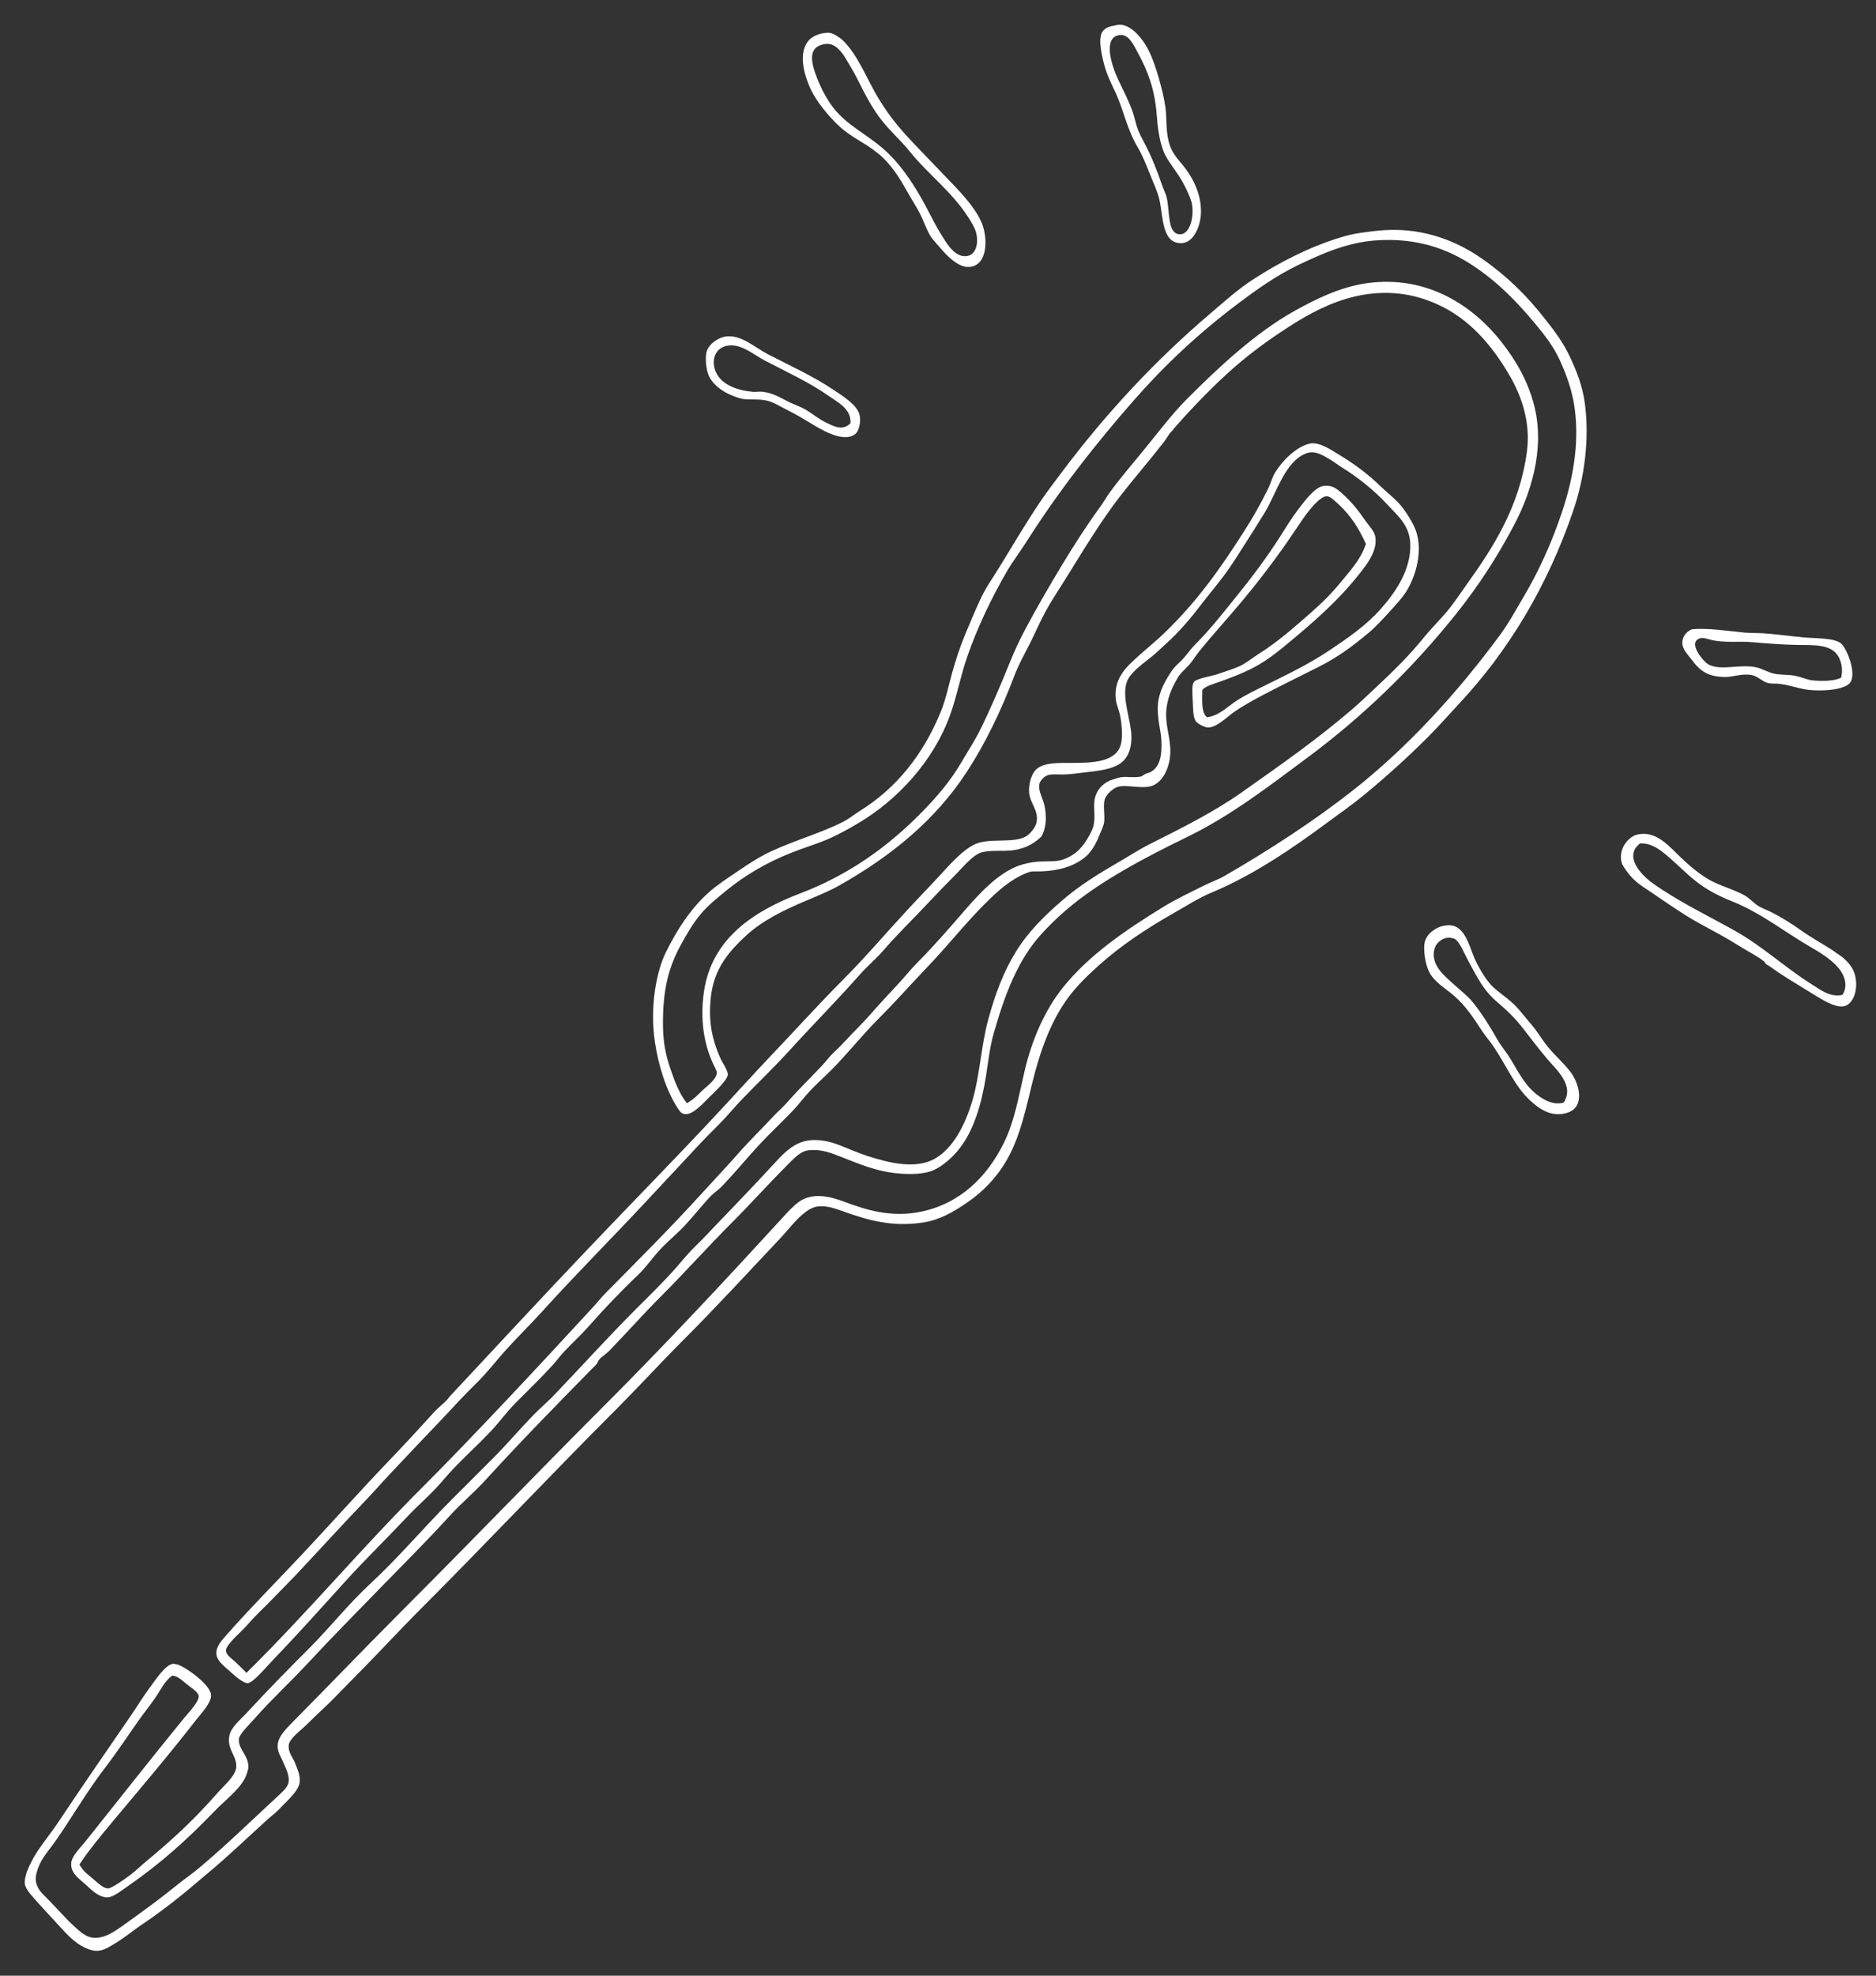 <svg xmlns="http://www.w3.org/2000/svg" viewBox="0 0 760 800" width="760" height="800">
  <rect x="0" y="0" width="760" height="800" fill="#333333" stroke="none"/>
  <g stroke-width=".9" clip-rule="evenodd" fill-rule="evenodd" fill="white">
    <path d="M451.72 10.33c-.1.02 1.3-.5 2.76-.27 4.45.7 8.43 5.8 10.5 9.67 1.8 3.36 3.4 8.07 4.7 12.7 1.35 4.83 2.64 10.3 2.76 14.64.14 4.83.33 9.3 1.93 12.94 1.58 3.6 4.12 5.75 6.36 8.9 2.97 4.2 5.94 10.04 5.8 17.12-.12 5.67-3.02 12.37-8 12.43-7.87.08-7.23-10.44-8.85-17.68-.74-3.28-2.6-7.13-4.15-11.05-1.38-3.53-2.85-7.12-4.7-10.22-4.1-6.88-5.7-14.88-8.56-21.27-1.98-4.43-4.17-8.1-5.52-14.36-.73-3.37-1.54-7.5-.55-10.22.85-2.34 3.38-3.03 5.52-3.32zm1.1 21.55c2.23 4.68 4.65 9.32 6.08 13.53.8 2.38 1.2 4.63 1.94 6.64.78 2.12 1.72 3.8 2.76 5.8 3.14 6.03 5 10.83 7.18 17.13.67 1.94 1.6 3.65 1.93 5.25 1.24 6.06.26 14.46 5.26 14.64 3.82.13 5.77-6.25 4.98-11.88-.26-1.82-1.33-4.16-2.2-6.08-2.02-4.33-3.93-6.8-6.27-10.23-1.07-1.56-2.34-3.38-3.14-5.48-1.78-4.72-2.33-9.52-2.76-14.96-.8-10.2-3.6-17.5-7.46-24.58-1.98-3.67-3.93-8.08-7.72-7.46-6.93 1.13-2.75 13.06-.55 17.68zM334.05 13.37c1.13-.1 2.23-.42 4.42.83 1.7.97 3.14 2.3 2.77 1.93 6.65 6.4 9.97 16.28 15.2 24.6 4.24 6.76 7.54 10.75 13.25 16.84 4 4.27 8.67 9 12.97 13.53 4.87 5.13 11.8 11.82 14.9 18.78 2.7 6.02 2.87 18.04-5.24 18.23-4.42.12-9.28-5.14-11.87-8.27-1.23-1.5-2.7-2.9-3.6-4.42-1.67-2.8-2.74-6.26-4.4-9.38-1.55-2.9-3.38-5.7-4.98-8.57-3.04-5.45-6.6-11.22-11.88-15.46-5.42-4.38-10.37-6.14-15.47-10.8-4.02-3.65-9.22-9.87-11.6-14.9-2.4-5.08-5.25-13.9-1.38-19.34 1.43-2 4.23-3.3 6.9-3.6zM330.2 29.4c2.4 7 5.9 13.1 9.93 17.12 6.16 6.15 13.36 9.26 20.17 16.02 5.52 5.48 10.45 12.88 14.9 21.27 1.9 3.53 3.83 7.6 6.37 11.6 2 3.2 5.2 8.8 9.94 8.3 3.97-.42 5.05-5.28 3.88-9.67-.5-1.88-1.94-4.23-3.32-6.35-6.55-10.12-16.18-17.28-23.2-25.97-4.92-6.08-8.7-8.86-12.7-14.35-3.18-4.36-5.6-8.85-8.02-13.8-1.33-2.75-3.3-6.17-5.25-9.4-.9-1.5-1.47-2.56-3.04-4.15-1.8-1.82-3.6-2.47-5.53-2.2-6.43.87-6.05 6.05-4.14 11.6zM32.15 755c1.93 3.1 2.96 3.6 5.25 5.53 1.5 1.28 4.32 4.15 6.35 4.15 1.46 0 6.67-3.73 8-4.7 2.8-2 5-4.2 6.92-5.8 9.68-8.06 17.4-14.95 25.96-24.3 1.8-1.97 3.73-4.2 6.08-6.64 2-2.06 4.76-5.02 4.98-7.45.45-4.95-3.88-7.16-2.76-13 .66-3.43 4.57-6.52 7.46-9.66 8.02-8.73 16.87-17.7 24.86-25.7 8.6-8.6 15.68-17.72 24.58-25.96 11.53-10.67 21.85-22.95 33.15-34.25l16.84-16.84c5.6-5.6 10.7-11.67 16.3-17.42 2.8-2.85 5.85-5.43 8.57-8.28 11.08-11.6 21.72-23.37 32.87-34.53 5.6-5.6 11.33-11.13 16.58-17.12 2.6-2.98 5.1-6.08 8-8.84 2.85-2.7 5.55-5.72 8.3-8.56 7.9-8.16 16.47-17.18 24.58-25.96 2.56-2.78 5.82-5.83 9.66-7.18 4.63-1.63 10.2-.72 14.37.83 4.05 1.5 8 3.35 12.15 4.7 8.56 2.74 19.63 5.68 27.62 1.1 7.5-4.3 12.32-13.93 15.2-23.76 2.96-10.16 3.47-22.1 6.35-32.6 2.86-10.43 6.12-19.22 11.32-27.6 4.96-8 11.52-14.4 18.5-20.45 7.23-6.25 14.93-10.97 23.2-15.75 4.1-2.36 8.1-5 12.44-7.18 12.68-6.38 25.8-12.88 37.3-21 15.7-11.1 29.86-20.92 44.47-33.42 3.43-2.94 6.8-6.2 10.22-9.4 6.7-6.25 13.13-12.56 19.05-19.88 2.84-3.5 6.15-6.73 9.1-10.22 2.98-3.5 5.56-7.5 8.3-11.33 10.36-14.46 21.3-31.13 24.3-53.58 1.64-12.24-2.38-23.06-7.18-31.2-7.12-12.1-16.23-22.87-29.55-28.74-9.37-4.13-20.1-5.85-32.6-3.04-10 2.24-19.23 7.28-26.8 12.15-8.14 5.25-15.4 10.5-22.36 16.57-8.76 7.66-16.57 15.85-24.3 24.58-.4.45-.6.92-1.1 1.38-1.22 1.1-1.84 2.57-3.05 4.15-5.54 7.2-11.66 14.2-17.4 21.54-8.46 10.85-15.66 23-23.2 35.08-2.5 4.04-5.22 8-7.45 12.15-2.3 4.26-4.2 8.7-6.36 13-2.1 4.14-4.54 8.44-6.36 13.24-5.25 13.9-11.8 27.48-19.33 38.95-12.82 19.55-30.6 33.96-51.64 45.84-4.16 2.35-8.68 4.14-13.26 6.08-9.3 3.92-17.86 8.1-24.6 14.36-6.9 6.43-12.84 13.3-14.07 24.86-1.08 10.12.66 17.3 3.86 24.58.74 1.7 3.1 4.92 3.03 6.63-.06 1.4-2.07 3.6-3.3 4.97-1.46 1.6-2.87 2.9-4.16 4.15-2.15 2.1-6.5 7.12-9.66 6.9-1.56-.1-2.05-.75-3.03-2.2-4.74-7.03-8-17.57-9.4-27.08-2.08-14.2.57-28.34 4.43-36.2 4.47-9.1 10.1-17.8 17.4-24.3 3.65-3.25 8-6 12.15-8.84 4.18-2.87 8.5-5.63 12.98-7.73 10.1-4.7 20.28-7.4 29.56-12.15 2.1-1.1 4.2-2.8 6.34-4.15 14.77-9.18 25.66-22.57 32.87-40.05 2.08-5 3.2-10.6 4.7-16.02 1.47-5.27 3.12-10.3 5.26-15.47 2.1-5.1 4.16-9.95 6.35-14.65 2.18-4.66 5.02-8.52 7.74-12.98 5.27-8.6 10.32-17.17 16.02-25.7 2.76-4.1 5.87-8.18 8.84-12.14 17.73-23.64 37.82-45.36 60.5-64.63 5.6-4.77 11.05-9.72 17.4-13.82 10.15-6.56 22.15-12.88 35.07-16.84 2.92-.9 5.5-1.5 8.57-1.94 3.12-.44 6.86-.94 10.22-1.1 15.55-.74 28.65 4.6 38.67 11.6 10.5 7.32 18.28 15.14 25.68 24.58 3.84 4.88 7.22 9.35 9.96 15.2 2.64 5.62 5.1 11.63 6.07 19.05 1.87 14.44-.2 29.9-4.7 43.1-10.6 31.02-26.4 57.1-46.67 78.7-4.06 4.34-8 8.85-12.15 13-8.37 8.37-17.12 16.25-26.24 23.75-4.47 3.68-9.38 7.08-14.36 10.77-13.93 10.34-30.17 21.45-46.95 28.45-5.52 2.3-10.78 5.7-16.3 8.84-10.4 5.92-20.85 12.88-29.56 20.72-4.5 4.04-8.8 8.24-12.16 12.7-7.23 9.57-11.75 22.27-14.92 35.36-3.43 14.2-6.05 26.03-13.8 36.18-3.7 4.84-7.72 8.57-13 12.16-5 3.4-10.56 6.7-17.4 7.73-12.72 1.9-22.4-1.03-32.03-4.43-3.5-1.23-7.6-2.8-11.34-1.93-5.26 1.23-10.28 8.38-14.36 12.7-13.24 14.05-26.28 28.22-39.5 41.43-9.04 9.04-17.67 18.5-26.5 27.35-26.78 26.77-53.32 54.96-80.12 81.76-8.43 8.44-17.08 17.9-26.5 27.35-4.12 4.1-8.68 9.1-13.55 13.53-2.1 1.9-4.24 4.2-6.9 6.63-2.47 2.22-5.8 4.84-6.08 7.17-.35 3 1.63 4.96 2.5 7.18.88 2.32 2.17 4.83 1.92 7.74-.33 3.75-5.23 7.7-8 10.76-1.53 1.66-3.38 2.97-4.98 4.42-8.15 7.35-15.86 14.87-24.6 22.1-3.18 2.63-6.73 5.76-10.22 8.56-5.2 4.17-10.52 8.22-16.02 11.87-3.5 2.35-6.67 5.1-11.04 7.75-4.35 2.63-6.68 4.04-11.6 1.93-5.4-2.3-8.83-6.85-13.54-11.87-2.15-2.3-3.8-4.07-6.08-6.62-1.67-1.9-4.92-5.2-5.25-7.46-.54-3.76 3.08-10.27 5.25-13.54 2.53-3.8 5.68-7.7 7.74-10.77 9.8-14.7 19.63-29 30.1-44.18 2.3-3.33 4.64-7.26 7.46-11.05 2.3-3.08 6.44-9.45 9.4-9.67 1.64-.12 3.57.9 5.24 1.93 3.18 1.97 10.1 7.1 10.22 10.78.1 3.1-3.77 7.07-5.8 9.67-11.36 14.6-22.56 27.74-34.25 41.7-4.78 5.75-9.72 11.74-13.25 17.14zm30.66-67.4c-2.16 3.13-4.66 6.22-6.9 9.4-4.4 6.28-8.7 12.78-13.53 19.06-6.87 8.95-13.17 19.7-19.6 29-2.34 3.38-5.13 6.45-6.64 9.67-.84 1.8-1.86 4.7-1.65 6.63.36 3.42 2.47 5.24 4.7 7.46 4.05 4.06 7.05 7.73 11.32 11.6 2.96 2.7 5.43 4.8 9.66 4.14 3.98-.62 7.62-3.42 11.33-6.07 7.38-5.3 13.55-9.8 19.88-14.93 3.18-2.58 6.36-4.7 9.94-7.73 10.44-8.82 21.6-19.6 32.04-29.28 2-1.86 3.4-3.3 3.6-5.25.25-2.75-1.3-5.52-2.22-7.72-1.03-2.52-2.6-4.37-2.2-7.46.4-3.04 3.1-5.83 5.52-8.3 15.96-16.13 31.12-31.94 46.68-47.5 26.76-26.76 53.4-54.5 80.1-81.2 24.62-24.62 48.5-50.2 72.1-75.96 2.26-2.48 4.57-5.02 6.9-6.63 5.38-3.72 12.35-2.1 17.95 0 9.06 3.4 19.2 6.6 31.2 4.14 16.2-3.32 27.04-14.4 33.7-27.9 4.24-8.6 5.82-18 8.3-28.72 2.92-12.74 8.18-24.83 15.45-33.98 10.67-13.4 25.9-23.7 40.88-32.87 5.25-3.2 10.7-5.75 16.3-8.56 2.7-1.36 5.7-2.38 8.3-3.87 17.95-10.32 36.44-22.37 51.9-34.52 22.7-17.8 42.87-40.06 59.95-63.26 3.54-4.8 6.32-10 9.4-15.2 6.2-10.46 11.34-21.77 15.46-33.97 4.36-12.88 7.37-27.72 5.25-42.8-1-7.1-3.3-13.18-5.8-18.8-2.56-5.7-6.17-10.37-9.95-14.9-7.62-9.17-15.17-16.96-25.4-23.77-10.4-6.9-22.96-11.34-39.24-10.22-11.6.8-22.02 5.42-31.48 9.95-9 4.3-17.1 10.1-24.58 15.73-15.96 12.03-29.65 24.9-41.98 38.95-15.8 18-30.7 37.06-43.65 57.45-2.58 4.08-5.58 7.97-8 12.15-6.13 10.63-11.78 22.26-16.02 34.53-2.66 7.72-4.18 15.97-6.9 23.5-6.85 18.88-21.4 34.33-37 43.63-4.23 2.5-8.54 4.94-13.27 6.9-4.58 1.9-9.64 3.4-14.9 5.53-9.24 3.72-18 8.84-25.42 14.92-3.82 3.12-7.57 6.13-10.5 9.66-3.14 3.8-5.47 7.8-8 12.43-5.1 9.28-7.4 18.6-7.2 33.15.1 6.6 1.2 11.75 3.05 17.12 1.62 4.67 3.3 9.5 6.63 13.8 3.55-2.15 4.1-3.2 6.63-5.5 1.67-1.55 5.5-4.33 5.5-6.92 0-.64-.85-2.22-1.37-3.3-3.9-8.16-5.44-18.2-3.87-29.3 3.13-22.03 20.74-33 39.23-40.04 19.13-7.3 34.7-18.43 47.77-31.5 6.85-6.84 12.84-13.7 17.68-22.1 2.38-4.1 5.03-8.08 7.18-12.42 4.4-8.86 8.45-18.46 12.16-27.62 1.9-4.72 4-9.13 6.34-13.53 4.2-7.9 9.2-16.57 14.36-25.13 4.95-8.2 10.24-16.48 15.75-24.03 1.36-1.86 2.5-3.94 3.86-5.8 4.24-5.83 8.8-11.14 13.27-16.57 6.12-7.44 11.8-15.1 18.23-21.55 12.04-12.04 27.47-26.68 43.64-35.63 7.72-4.28 17.94-9.5 28.73-11.06 25.3-3.68 43.9 9.8 54.7 23.48 5.95 7.56 10.95 15.96 13.52 26.24 4.54 18.12-1.98 36.43-8.3 48.34-7.02 13.28-14.64 24.86-23.47 35.9-17.8 22.26-37.97 41.7-60.77 58.56-14.97 11.08-30.16 22.9-47.78 31.5-17.5 8.52-35.93 18.18-49.45 29.82-3.72 3.22-6.84 6.27-9.94 9.67-9.62 10.57-14.84 24.54-19.34 40.33-1.57 5.5-2.17 11.32-3.04 16.85-1.78 11.28-4.77 21.73-10.5 29.28-2.8 3.7-6.93 7.4-10.77 9.12-3.8 1.7-9.42 1.73-13.8 1.38-9.45-.74-16.64-4.04-24.04-6.9-3.78-1.47-7.94-3.14-12.97-2.5-3.45.45-6.28 3.8-9.12 6.64-7.44 7.45-14.6 15.45-21.53 22.37-10.03 10.04-19.67 20.8-28.73 29.85-7.33 7.32-14.25 15.14-21.27 22.37-1.16 1.2-2.74 2.1-3.87 3.3-.58.65-.82 1.6-1.38 2.22-.62.7-1.32 1.3-1.93 1.94-14.53 14.8-29.02 29.6-42.82 44.74-4.6 5.05-10 9.53-14.64 14.64-9.3 10.2-19.16 20-28.73 29.83-9.26 9.5-19.14 19.5-28.72 29.83-6.68 7.2-14.6 14.5-21.54 22.37-2.35 2.65-6.17 6.27-6.35 8.28-.37 4 3.93 6.64 3.85 11.33 0 .9-.67 2.9-1.1 3.88-2.18 5-8.22 9.43-12.43 13.8-11.02 11.45-21.8 21.2-35.08 30.4-2.86 1.96-6.13 4.7-8.56 4.7-3.55-.05-6.35-2.98-8.84-5.26-2.34-2.15-5.86-4.26-5.8-8.3.05-3.1 3.73-6.52 5.8-9.1 13.67-17.1 26.08-32.96 39.77-49.72 1.82-2.2 6.3-6.9 6.1-9.12-.17-1.8-3.3-3.52-4.7-4.7-2.1-1.74-3.94-3.56-6.08-3.58-3.13 2.3-4.68 5.92-6.9 9.1zM293.73 136.3c6.32-1.1 12.15 4.46 17.4 7.17 8.55 4.42 18.04 8.7 26.52 14.36 4.33 2.9 9.4 6.1 10.5 9.95.85 3-.3 6.73-1.4 7.73-4.73 4.33-14.46-1.76-18.77-4.4-2.35-1.45-5.2-3.13-8.3-4.7-3.15-1.6-6.36-3.56-8.83-4.15-3.9-.92-7.44-.15-10.5-.82-1.56-.35-4.84-1.65-6.35-2.5-2.82-1.57-5.7-4.07-6.9-6.9-1-2.32-1.57-7.13-.83-9.66.92-3.18 4.72-5.6 7.46-6.08zm41.98 24.02c-7.77-5.48-17.3-9.85-25.95-14.36-4.2-2.2-9.12-6.58-14.37-6.08-5.66.54-7.64 6-5.24 11.05 2.34 4.94 8.6 7.2 14.9 7.73 1.28.1 2.7-.2 4.15 0 4.47.6 7.57 2.8 11.04 4.42 2.08.97 4.3 1.7 6.08 2.76 2.7 1.6 5.33 3.82 8.3 5.25 3.02 1.46 6.72 3.6 9.93.27.36-5.78-5.05-8.38-8.84-11.05z"/>
    <path d="M553.37 220.26c-2.7-5.87-5.83-11.13-10.77-15.75-1.35-1.24-3.58-3.5-4.98-3.58-2.8-.13-7.4 5.73-9.94 9.4-2.75 3.98-5.44 8.1-7.73 11.32-5.66 7.95-10.87 14.7-16.58 21.54-5.73 6.9-11.67 13.3-17.67 20.72-1.36 1.68-2.52 3.74-4.15 5.52-1.52 1.68-3.28 3.04-4.42 4.98-2.38 4.04-4.56 8.87-4.7 14.36-.14 6.05 1.9 10.28 1.67 16.3-.24 5.88-3.14 11.9-7.74 13.25-4.08 1.2-9.97-.75-13.53.3-1.76.5-4.6 2.92-5.25 4.96-.82 2.55.12 6.52-.28 9.4-.2 1.46-1.2 3.43-1.93 5.24-1.45 3.62-3.33 6.97-6.08 9.12-5.3 4.14-12.26 5.67-20.72 5.52-.17 0-.4-.03-.56 0-3.96.8-9.34 4.3-12.98 7.46-10.72 9.3-19.78 21.32-29.28 31.2-6.57 6.85-12.87 14-19.6 20.73-6.84 6.83-12.83 14.47-19.34 21-3.37 3.36-7.07 6.55-10.22 10.2-1.58 1.84-3.07 3.78-4.7 5.53-4.74 5.1-10.02 9.85-14.9 15.2-4.88 5.32-9.3 10.72-14.38 16.02-1.6 1.68-3.67 2.97-5.25 4.7-3.18 3.5-6.15 7.2-9.4 10.76-3.12 3.46-6.94 6.5-10.2 9.95-3.33 3.5-6.06 7.6-9.4 10.76-6.8 6.44-13.46 13.43-19.9 20.72-3.07 3.5-6.66 6.73-9.93 10.22-1.66 1.77-3.1 3.77-4.7 5.52-4.65 5.12-9.8 10.06-14.9 15.2-3.42 3.4-6.15 7.24-9.4 10.76-6.5 7.06-13.9 13.3-19.9 20.44-4.65 5.55-10.15 10.1-15.18 15.47-7.9 8.4-16.44 16.7-24.6 25.68-9.16 10.1-18.85 20.97-29 31.5-2.78 2.9-8.3 9.57-10.48 9.66-1.98.07-5.97-3.6-7.46-4.98-2.4-2.17-5.06-4.1-5.25-6.9-.2-2.96 2.3-5.6 4.42-8 9.96-11.26 19.95-21.23 30.1-32.05 11.88-12.66 24.12-26.38 35.9-38.66 6.1-6.35 11.95-12.72 17.96-19.34 1.9-2.08 4.42-3.7 6.08-6.07 18.63-19.95 37.14-39.94 56.62-60.4 16.1-16.93 33.1-34.23 49.47-51.7 8.86-9.44 17.58-19.16 26.5-28.5 8.7-9.13 17.24-18.62 26.5-27.9 8.76-8.75 17.12-18.55 26.25-28.44 4.17-4.53 8.73-9.18 13.26-14.1 4.28-4.67 9.4-10.46 14.36-12.7 5.7-2.6 15.37-.22 20.44-3.05 1.8-1 4.06-3.8 4.42-5.8.9-5.04-2.75-7.66-3.04-12.15-.24-3.57 1.07-7.7 3.04-9.4 3.06-2.65 8.63-2.48 14.36-2.48 8.38 0 17.32-.34 19.6-6.9 1.03-2.93.63-7.94 0-11.6-.45-2.74-1.73-5.15-1.92-7.74-.63-8.37 4.43-12.76 9.94-17.68 3.3-2.94 6.96-5.95 9.67-8.56 13.2-12.7 22.52-25.8 32.32-41.16 3.63-5.68 6.86-11.28 9.95-17.67 1-2.1 1.56-4.4 2.76-6.35 2.97-4.83 8.4-10.23 13.8-11.6 3.9-.98 8.97 2.6 12.44 4.7 5.98 3.63 11.23 7.54 16.3 12.43 2.52 2.43 5.35 4.63 7.46 6.9 2.26 2.45 4.83 6.4 6.35 9.67 3.63 7.82 1.3 18-2.5 24.86-1.8 3.3-4.8 6.47-7.72 9.68-2.7 2.96-5.4 5.94-8.56 8.56-6.74 5.58-12.24 9.7-20.44 13.8-7.13 3.6-15.08 7.46-22.93 11.6-3.33 1.77-7.58 4.16-10.77 6.36-2.97 2.06-7.28 6.5-10.77 6.36-1.1-.05-4.1-1.36-5-2.77-1.04-1.7-.93-5.47-1.1-8.3-.18-3.3-.4-6.23.56-7.45 1.07-1.33 7.47-2.37 9.4-3.04 3.37-1.17 6.7-2.2 9.1-3.3 2.66-1.23 5.13-3.34 7.74-4.98 7.67-4.8 14.35-10.76 21-16.57 4.65-4.07 8.74-8.16 12.42-12.7 3.67-4.52 7.8-8.84 9.95-15.2zM172.05 601.3c17.68-17.65 46.62-48.5 68.64-72.5 1.58-1.74 3.04-3.6 4.7-5.26 13.1-13.26 26.75-26.88 39.2-40.6 4.84-5.32 9.84-10.57 14.38-15.75 4.73-5.4 9.84-10.3 14.64-15.48 1.6-1.72 3.43-3.2 4.97-4.97 4.74-5.46 9.8-10.3 14.63-15.46 1.6-1.72 2.94-3.62 4.7-5.26 1.67-1.58 3.43-3.3 4.96-4.97 3.14-3.45 6.6-6.7 9.66-10.22 3.8-4.37 8.13-8.9 11.88-13 2.47-2.68 4.68-5.5 7.18-8 6.23-6.22 12.72-13.68 19.06-21 6.1-7.04 13.5-15.07 21.82-18.22 2.1-.8 5.5-1.5 7.46-1.66 4.32-.36 7.75.1 10.5-.83 5.44-1.86 8.34-5.22 10.77-9.66 1-1.86 1.67-3.16 1.93-4.7.67-4-.4-7.9.55-11.05 1.14-3.78 4.07-6.27 7.47-7.18 1-.26 2.15-.7 3.04-.83 2.42-.36 5.23.34 8.02-.27.48-.1 1.26-.83 1.93-1.1.85-.35 1.57-.46 2.2-.84 3.65-2.14 4.44-6.8 4.16-12.7-.2-4.13-1.88-9.13-1.38-14.9.44-4.9 3.06-9.57 5.8-13.54 1.28-1.86 3.2-3.25 4.7-4.97 1.64-1.9 2.95-3.8 4.42-5.26 6.52-6.5 12.3-14 17.95-21 5.43-6.7 11-14.15 16.3-22.37 2.28-3.57 4.67-7.6 7.72-11.6 2.83-3.7 6.73-8.93 10.22-9.4 3.42-.44 5.24 1.08 7.46 3.05 3.94 3.47 6.72 7.08 9.67 11.32 1.57 2.26 3.56 4 3.87 6.63.52 4.53-2.1 8.75-4.42 11.88-9.63 12.95-21.08 22.68-33.15 32.6-3.1 2.53-6.23 4.9-9.67 6.9-5.48 3.17-11.36 5.33-17.4 7.46-1.9.68-4.12 1.25-5.52 2.77.14 2.08-.8 9.18 1.93 11.05 4.7-.5 8.02-4.1 11.9-6.63 3.78-2.5 8.12-4.5 12.42-6.64 8.3-4.1 16.95-8.27 24.86-13.54 7.88-5.25 15.25-10.3 21.27-17.12 5.2-5.9 12.4-15.44 11.87-26.52-.34-7.36-5.12-11.14-9.1-15.47-5.47-5.9-11.7-10.93-18.52-15.18-1.46-.9-3.13-2.22-4.97-3.3-2.52-1.5-5.9-3.76-9.4-2.5-8.8 3.2-12.03 16-17.12 24.3-2.57 4.22-5.32 8.5-8 12.7-2.73 4.3-5.45 8.67-8.28 12.44-3.25 4.32-6.27 7.87-9.12 11.6-4.16 5.47-9.27 11.54-14.64 16.3-1.85 1.64-3.62 3.46-5.52 4.97-4.6 3.64-9.02 6.82-10.22 10.5-2.1 6.48 1.93 15.63 1.93 22.1 0 3.92-.88 7.72-3.87 10.22-3.64 3.05-10.35 3.57-15.2 4.14-2.56.3-5.8.82-8.83.82-3.5 0-5.6-.4-7.45 1.1-.56.46-1.68 1.56-1.94 2.77-.6 2.84 1.6 5.93 2.2 9.38.92 5 .24 9-1.37 11.88-2.7 2.53-6 4.77-11.33 5.52-4.23.6-8.8-.14-12.7.83-3.73.94-7.67 6-11.06 9.4-3.5 3.53-6.78 6.85-9.65 9.94-6.53 7.03-13.37 13.56-19.06 20.17-3.06 3.55-6.63 6.5-9.68 9.95-9.3 10.53-19.22 20.5-28.45 30.66-6.17 6.8-12.9 13.2-19.34 19.9-3.2 3.33-6.07 6.9-9.4 10.22-3.24 3.25-6.52 6.55-9.65 9.94-6.3 6.8-12.72 13.6-18.98 20.33-14.24 15.32-29.1 30.15-42.9 45.4-4.74 5.24-9.7 10.07-14.36 15.2-3.12 3.42-6.03 7.1-9.1 10.5-3.13 3.42-6.55 6.56-9.68 9.93-4.8 5.18-9.68 10.33-14.37 15.2-4.9 5.1-9.58 10.16-14.37 15.2-3.2 3.36-6.2 6.9-9.4 10.2-9.38 9.76-19.1 20.46-28.44 30.4-3.1 3.26-6.38 6.5-9.68 9.93-3.05 3.18-6.8 6.58-9.67 9.95-2.55 3-9.12 8.4-9.1 10.78 0 1.95 2.55 3.4 3.86 4.7 1.73 1.72 3.1 2.93 4.43 4.42 25.8-25.5 45.57-49.5 72.22-76.1zM685.4 254.8c6.65-.6 14.5.7 21.55 1.37 2.3.2 4.7.1 7.45.27 5.02.33 10.85 1.16 16.3 1.66 4.96.45 12.5.15 15.2 2.5 2.04 1.77 6.16 11.2 3.86 15.45-1.7 3.15-10.64 3.97-16.85 3.32-4.04-.42-7.83-2.03-12.42-2.5-1.33-.12-2.75.04-4.14-.26-2.43-.52-4.1-2.85-6.9-3.3-4.02-.65-7.54.9-10.78.82-6.82-.15-9.9-2.4-13.26-6.9-1.65-2.2-3.88-4.3-3.87-6.9 0-2.63 1.64-4.53 3.87-5.53zm57.45 8.82c-3.64-2.74-9-2.38-14.9-2.48-5.95-.1-12.45-.63-17.97-1.1-5.35-.47-9.5.22-14.9-.56-2.47-.36-4.82-1.42-6.1-1.1-5.8 1.44 1.12 9.66 3.32 10.77 5.14 2.57 12.65-.42 19.34 1.1 2.3.53 4.5 1.94 6.9 2.5 2.76.62 5.5.34 8.3.82 2.8.48 5.2 1.7 7.45 1.93 4.2.43 9.14.24 11.6-1.1 1.04-4.5-.53-8.88-3.05-10.78zM663.3 337.93c6.78-1.53 11.5 3.28 15.75 7.45 4.13 4.06 8.24 7.84 13.25 10.78 4.2 2.44 9.6 3.76 14.37 6.35 2.08 1.14 3.77 3.2 5.8 4.43 1.44.87 3.17 1.45 4.7 2.2 4.36 2.18 8.53 4.78 12.7 7.74 4.08 2.9 8.5 5.3 12.7 8 .68.44 1.24.98 1.94 1.4 2.35 1.4 5.52 4.33 6.64 7.45 2.1 5.9 0 13.4-4.7 13.8-3.43.3-8.5-2.85-11.87-4.96-6.6-4.12-11.78-7-17.68-11.32-.47-.34-1-.5-1.4-.83-.32-.26-.47-.82-.82-1.1-3.06-2.42-6.56-4.03-10.22-6.35-8.06-5.12-14.75-8.07-21.27-12.16-5-3.12-9.88-6.56-14.93-9.95-3.37-2.26-5.82-3.73-8.56-7.18-1.1-1.42-2.44-3.22-2.75-4.42-1.48-5.67 2.9-10.55 6.35-11.32zm6.08 19.6c10.5 7.52 22.67 13.3 33.42 19.34 11.35 6.38 20.35 14.9 30.94 21.55 3.6 2.26 7.68 5.6 12.7 4.42 1.32-2.15 1.4-4.15.83-6.36-1.48-5.67-8.8-10.15-13.26-12.7-10.8-6.2-20.32-14-32.3-18.8-3.27-1.3-6.56-2.82-9.67-4.68-6.5-3.9-10.38-8.4-16.02-13.26-3.56-3.07-7.03-5.74-11.6-5.52-6.77 5.23.46 12.78 4.98 16.02zM584.58 374.94c.36-.08 2.55-.6 4.42 0 4.25 1.34 6.1 7.23 7.74 11.6 1.66 4.47 5.07 9.83 7.18 12.15 2.84 3.12 7.3 5.57 10.77 9.38 1.9 2.13 3.75 4.55 5.8 6.9 1.9 2.23 3.5 4.77 5.24 7.2 3.52 4.92 9.12 9.26 11.6 13.53 3.16 5.45 4 13-2.5 14.92-6.5 1.95-11.4-1.76-14.9-4.97-6.17-5.64-9.65-14.1-14.64-21.55-1.6-2.4-3.63-4.67-5.25-7.18-3.3-5.1-6.22-9.47-10.77-13.53-3.38-3.02-8.06-5.54-10.22-9.68-1.7-3.23-2.44-9.12-1.94-11.88.75-4.08 5.18-6.44 7.46-6.9zm42 53.58c-3.2-3.82-6.4-7.98-9.4-11.87-3.3-4.27-6.47-7.36-10.5-10.78-5.64-4.77-7.9-9.52-11.88-16.84-1.47-2.7-3.57-7.98-5.52-8.84-3.82-1.7-7.3 1.35-8 3.58-2.16 6.67 3.9 11.34 7.17 14.36 2.78 2.57 5.86 4.88 8 7.46 3.46 4.14 7 9.78 10.23 15.47 1.48 2.6 3.6 5 5.25 7.73 3.64 6.03 6 11 11.32 14.92 2.9 2.13 6.52 3.82 10.22 2.76 4.56-7.12-3.1-13.38-6.9-17.96z"/>
  </g>
</svg>
